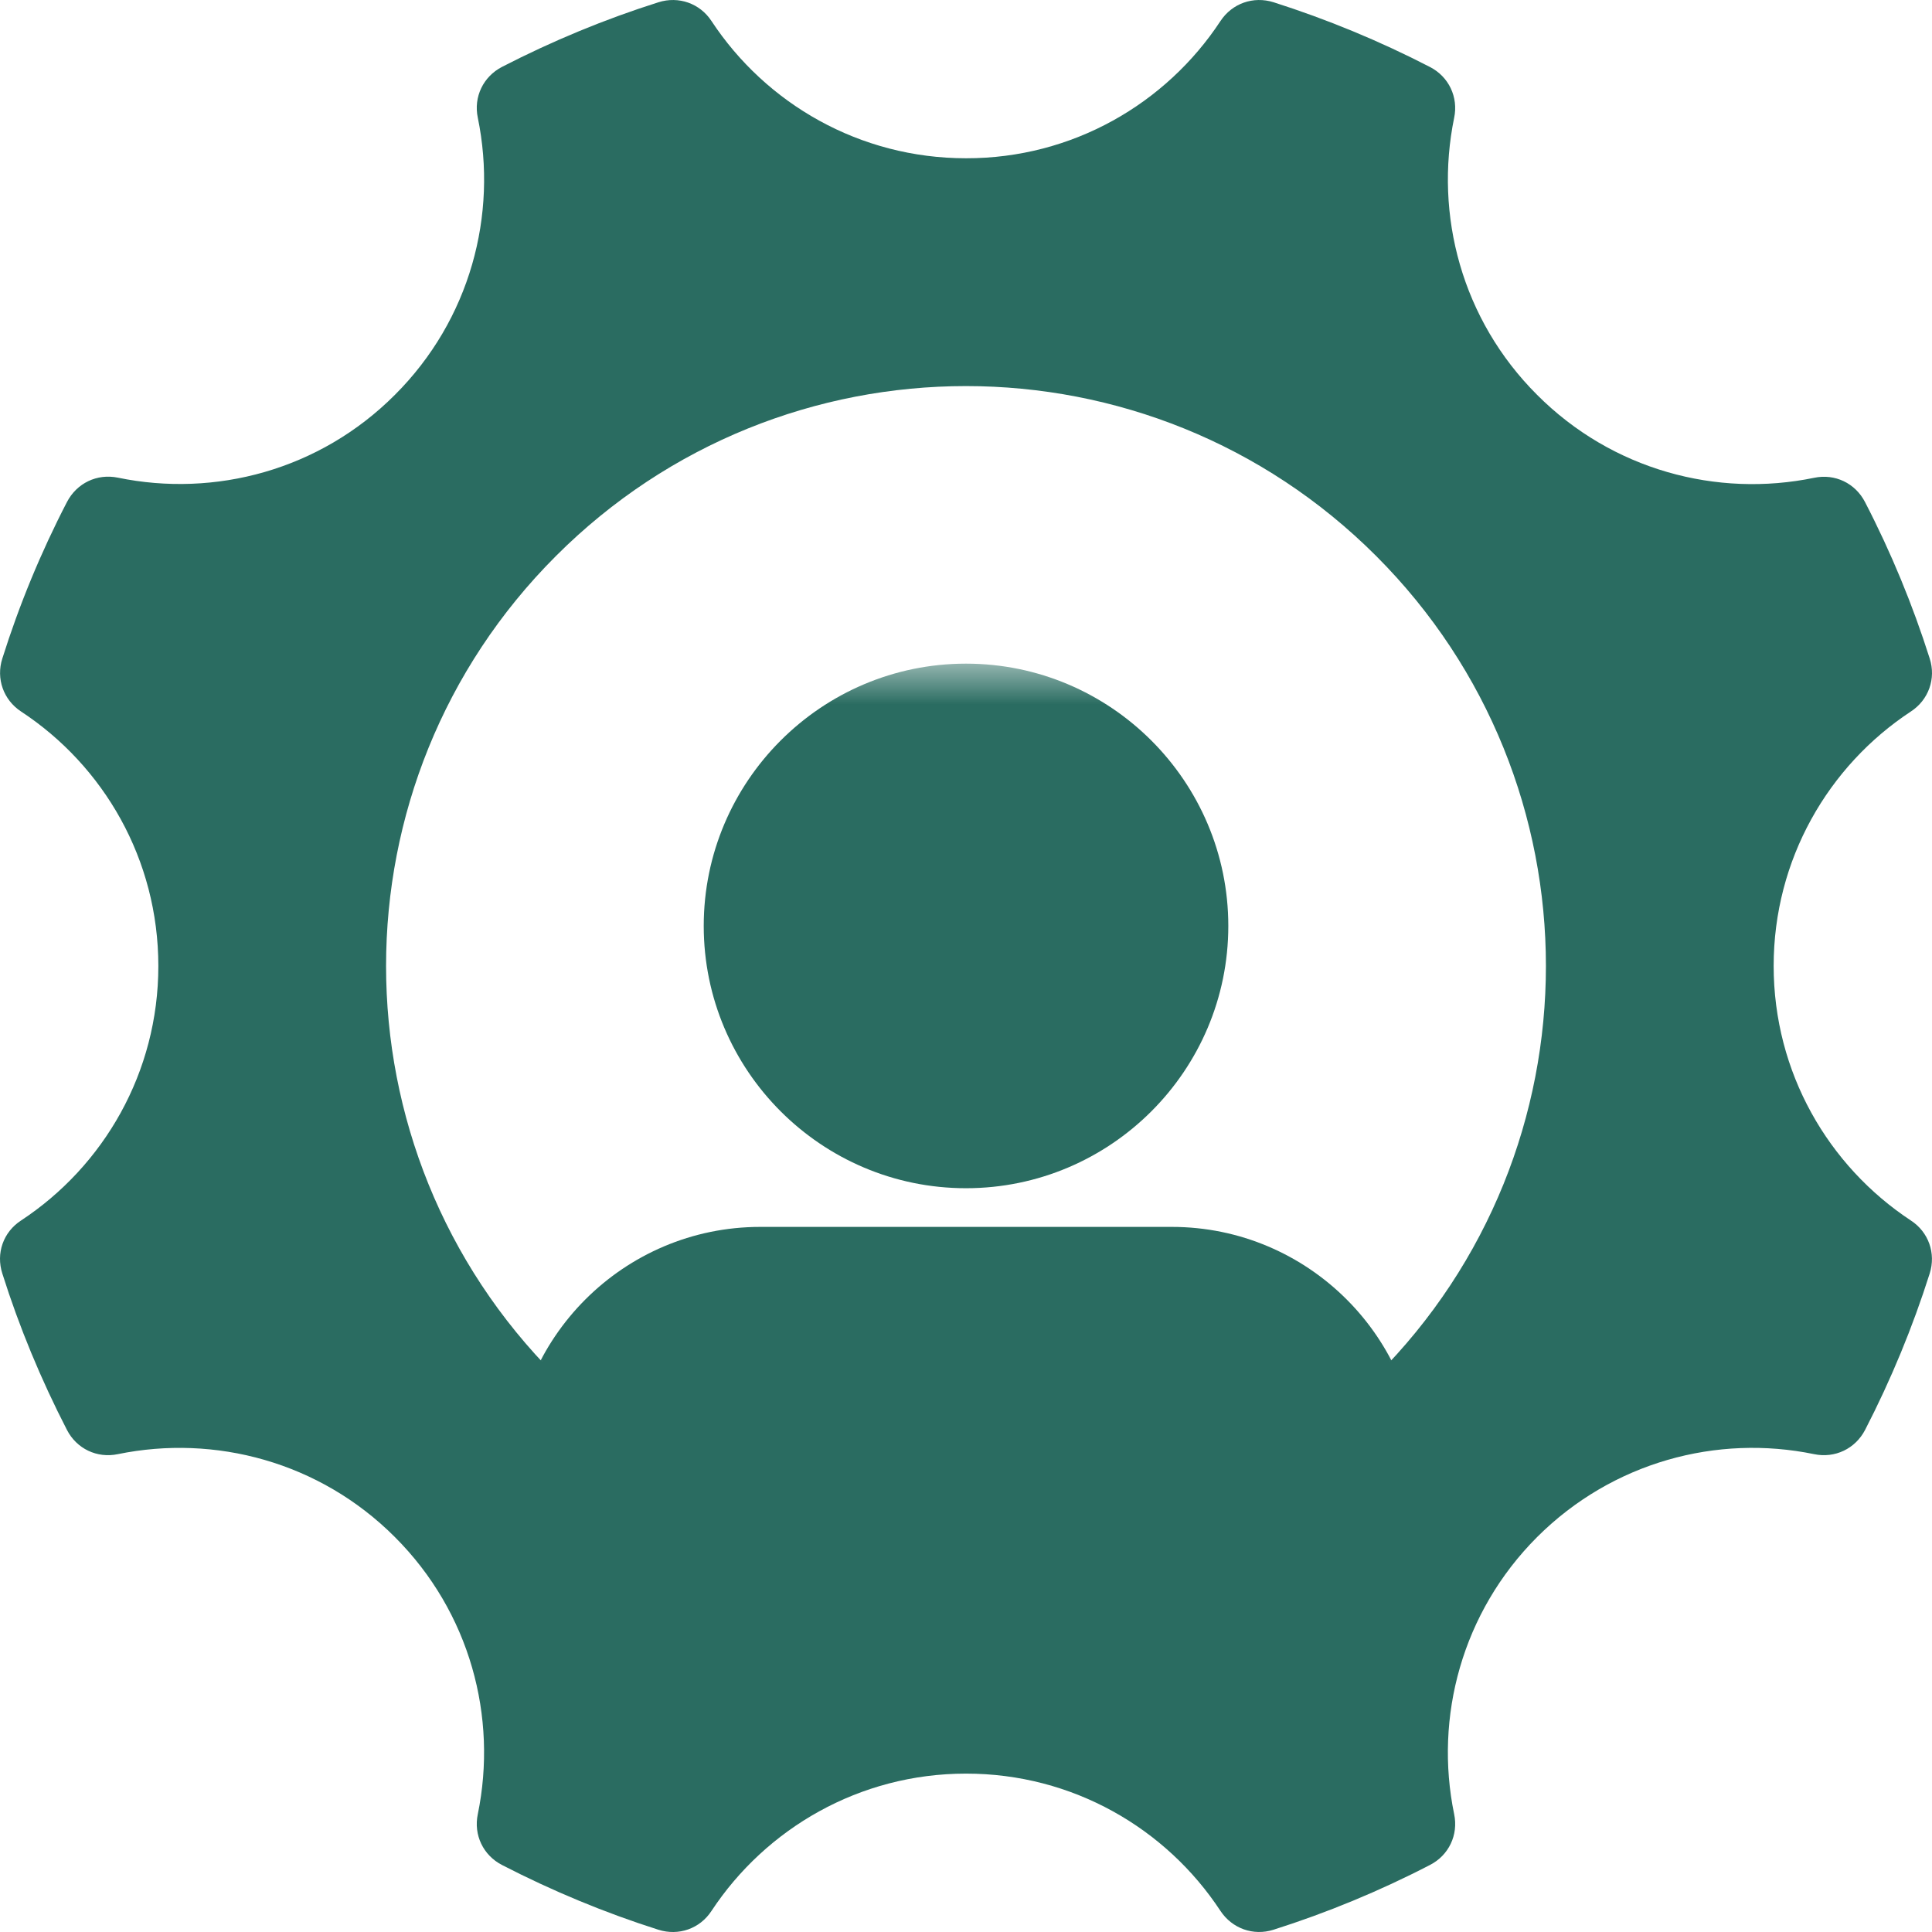 <svg width="48" height="48" viewBox="0 0 48 48" fill="none" xmlns="http://www.w3.org/2000/svg">
<mask id="mask0_62_55" style="mask-type:luminance" maskUnits="userSpaceOnUse" x="12" y="16" width="24" height="24">
<path d="M12.733 16.488H35.267V39.023H12.733V16.488Z" fill="white"/>
</mask>
<g mask="url(#mask0_62_55)">
<path d="M34.902 39.021H13.099C12.902 39.021 12.742 38.862 12.742 38.664V36.627C12.742 33.239 15.499 30.482 18.887 30.482H29.114C32.502 30.482 35.259 33.239 35.259 36.627V38.664C35.259 38.862 35.099 39.021 34.902 39.021ZM24 29.521C20.407 29.521 17.484 26.598 17.484 23.005C17.484 19.412 20.407 16.488 24 16.488C27.593 16.488 30.517 19.412 30.517 23.005C30.517 26.598 27.593 29.521 24 29.521Z" fill="#2A6C61"/>
</g>
<path fill-rule="evenodd" clip-rule="evenodd" d="M47.475 30.323C45.422 28.969 44.066 26.642 44.066 23.998C44.066 21.357 45.422 19.028 47.475 17.677C47.916 17.389 48.104 16.859 47.943 16.36C47.521 15.03 46.986 13.73 46.335 12.472C46.093 12.005 45.59 11.762 45.071 11.871C42.662 12.368 40.056 11.682 38.189 9.81C36.317 7.943 35.633 5.337 36.128 2.927C36.236 2.412 35.994 1.904 35.526 1.664C34.27 1.015 32.968 0.479 31.642 0.056C31.14 -0.102 30.612 0.083 30.322 0.523C28.971 2.577 26.642 3.936 24.001 3.932C21.357 3.932 19.03 2.577 17.677 0.523C17.389 0.083 16.86 -0.102 16.36 0.056C15.03 0.477 13.732 1.013 12.472 1.662C12.006 1.904 11.762 2.408 11.871 2.925C12.368 5.337 11.682 7.943 9.811 9.81C7.943 11.682 5.337 12.366 2.927 11.867C2.41 11.762 1.908 12.003 1.664 12.472C1.013 13.728 0.477 15.03 0.058 16.36C-0.102 16.859 0.085 17.389 0.523 17.677C2.579 19.028 3.934 21.353 3.934 24.001C3.934 26.642 2.579 28.969 0.523 30.323C0.081 30.61 -0.104 31.139 0.058 31.641C0.477 32.969 1.017 34.271 1.664 35.527C1.904 35.993 2.41 36.236 2.927 36.128C5.337 35.633 7.943 36.317 9.811 38.188C11.682 40.058 12.366 42.662 11.871 45.072C11.762 45.589 12.006 46.095 12.472 46.335C13.728 46.983 15.03 47.522 16.358 47.944C16.86 48.103 17.389 47.918 17.677 47.476C19.03 45.424 21.357 44.065 23.999 44.065C26.642 44.063 28.971 45.42 30.322 47.476C30.612 47.914 31.14 48.103 31.639 47.944C32.968 47.522 34.269 46.986 35.526 46.335C35.996 46.095 36.236 45.587 36.128 45.072C35.631 42.662 36.321 40.058 38.189 38.188C40.06 36.321 42.662 35.631 45.071 36.128C45.59 36.236 46.094 35.993 46.337 35.527C46.986 34.269 47.521 32.969 47.943 31.639C48.101 31.139 47.916 30.61 47.475 30.323ZM34.19 34.188C28.562 39.814 19.437 39.814 13.811 34.188C8.185 28.562 8.185 19.437 13.813 13.813C19.437 8.185 28.562 8.185 34.19 13.813C39.814 19.437 39.814 28.562 34.19 34.188Z" fill="#2A6C61"/>
</svg>
